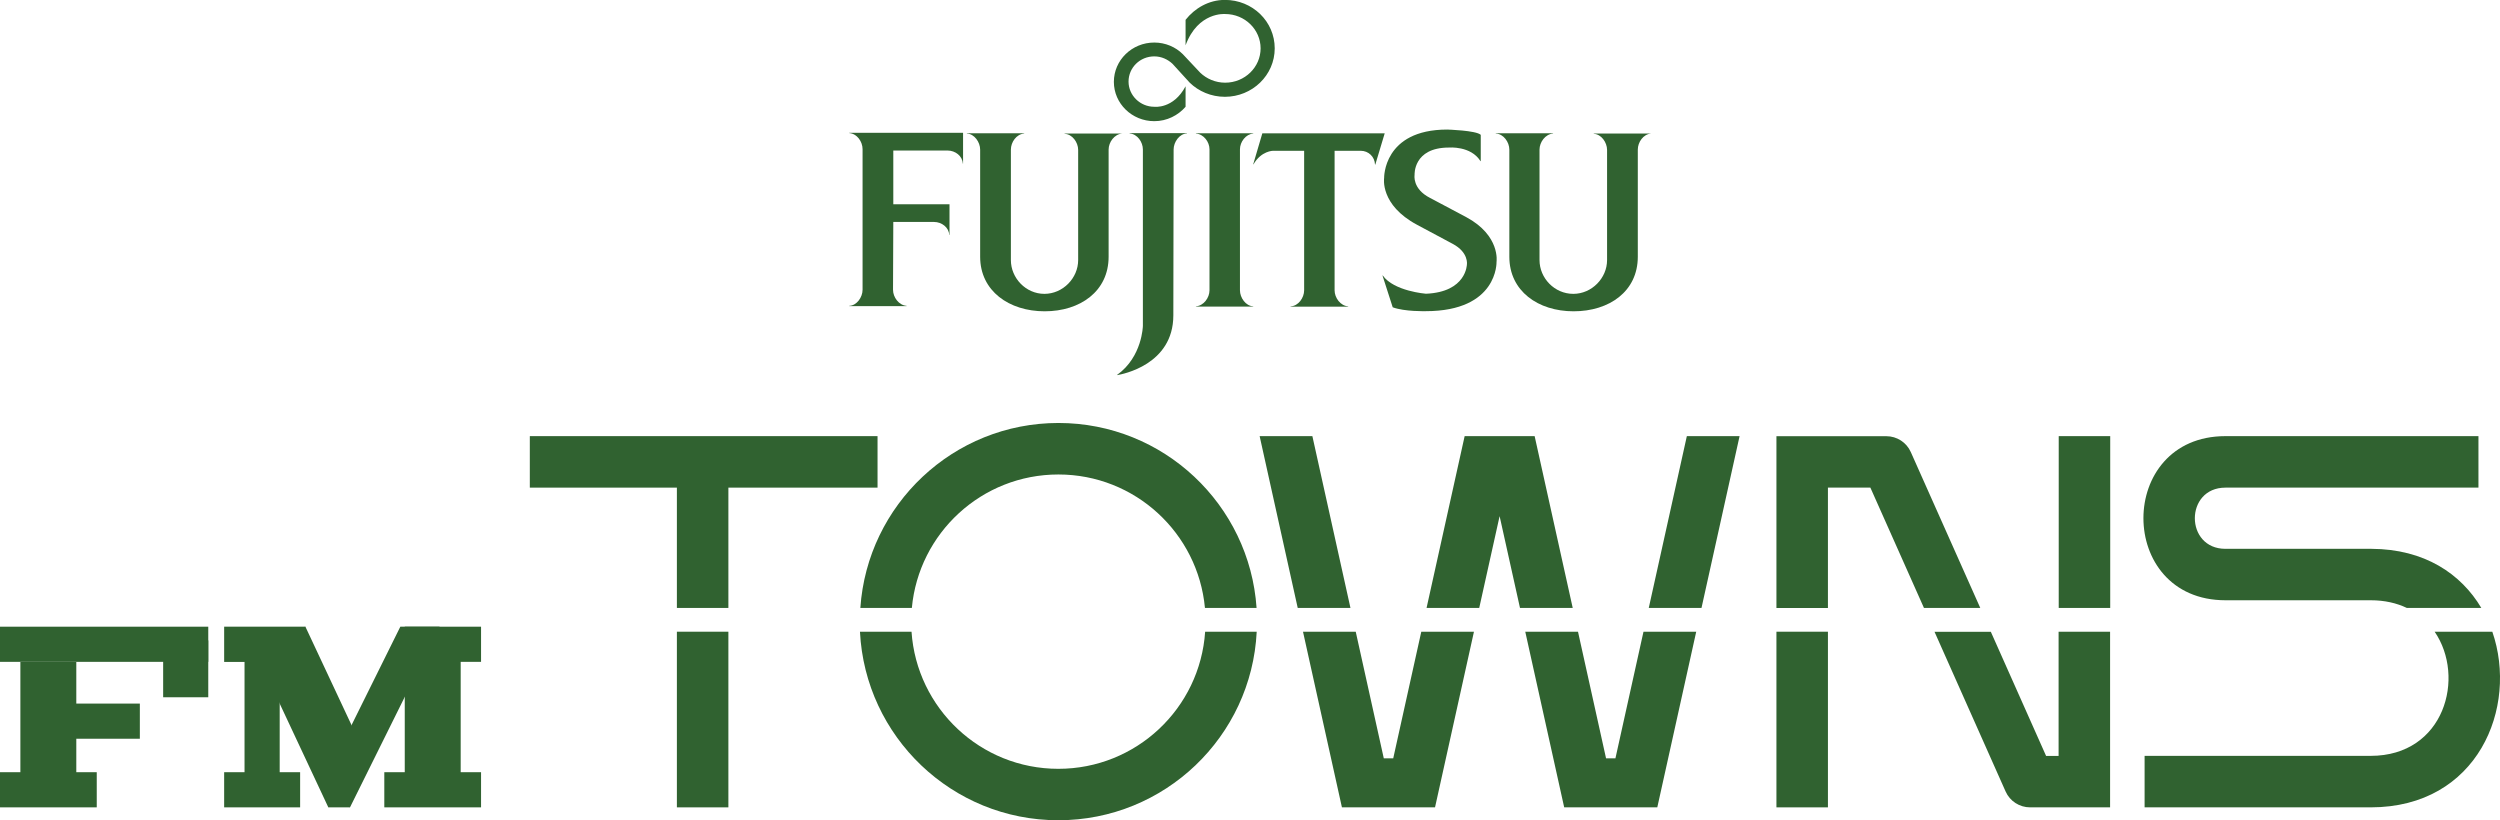 <?xml version="1.0" encoding="utf-8"?>
<svg viewBox="0 0 3840 1260" xmlns="http://www.w3.org/2000/svg">
  <path class="st0" d="M 1400.6 933.8 C 1411.2 818.8 1507.9 728.8 1625.7 728.8 C 1743.5 728.8 1840.1 818.8 1850.8 933.8 L 1930.1 933.8 C 1919.3 775.1 1787.2 649.7 1625.8 649.7 C 1464.4 649.7 1332.3 775.1 1321.5 933.8 L 1400.6 933.8 Z" id="path4" style="fill-opacity: 1; fill: rgb(48, 98, 48);"/>
  <path class="st0" d="M 1625.6 1180.9 C 1506 1180.9 1408.1 1087.9 1400.1 970.3 L 1320.9 970.3 C 1329 1131.6 1462.3 1259.9 1625.6 1259.9 C 1788.9 1259.9 1922.3 1131.6 1930.3 970.3 L 1851.1 970.3 C 1843.2 1088 1745.3 1180.9 1625.6 1180.9 Z" id="path6" style="fill-opacity: 1; fill: rgb(48, 98, 48);"/>
  <rect x="1039.7" y="970.3" class="st0" width="79.1" height="269.8" id="rect8" style="fill-opacity: 1; fill: rgb(48, 98, 48);"/>
  <polygon class="st0" points="1347.9 669.9 813.8 669.9 813.8 749 1039.7 749 1039.7 933.8 1118.8 933.8 1118.8 749 1347.9 749" id="polygon10" style="fill-opacity: 1; fill: rgb(48, 98, 48);"/>
  <rect x="2728.6" y="970.3" class="st0" width="79.1" height="269.8" id="rect12" style="fill-opacity: 1; fill: rgb(48, 98, 48);"/>
  <path class="st0" d="M 3162.2 1161.1 L 3142.8 1161.1 L 3057.9 970.4 L 2971.4 970.4 L 3080.6 1215.7 C 3087.2 1230.6 3102 1240.1 3118.2 1240.1 L 3162.1 1240.1 L 3206 1240.1 L 3241.1 1240.1 L 3241.1 970.3 L 3162 970.3 L 3162 1161.1 L 3162.2 1161.1 Z" id="path14" style="fill-opacity: 1; fill: rgb(48, 98, 48);"/>
  <rect x="3162.2" y="669.9" class="st0" width="79.1" height="263.9" id="rect16" style="fill-opacity: 1; fill: rgb(48, 98, 48);"/>
  <path class="st0" d="M 2935 694.4 C 2928.4 679.5 2913.6 670 2897.4 670 L 2807.6 670 L 2758.9 670 L 2728.6 670 L 2728.6 933.9 L 2807.7 933.9 L 2807.7 749 L 2872.9 749 L 2955.2 933.8 L 3041.7 933.8 L 2935 694.4 Z" id="path18" style="fill-opacity: 1; fill: rgb(48, 98, 48);"/>
  <polygon class="st0" points="2532.5 933.8 2613.5 933.8 2672 669.9 2591 669.9" id="polygon20" style="fill-opacity: 1; fill: rgb(48, 98, 48);"/>
  <polygon class="st0" points="2140 1164.8 2125.5 1164.8 2082.4 970.3 2001.4 970.3 2061.2 1240.1 2123.3 1240.1 2142.2 1240.1 2204.2 1240.1 2264 970.3 2183.1 970.3" id="polygon22" style="fill-opacity: 1; fill: rgb(48, 98, 48);"/>
  <polygon class="st0" points="2481.3 1164.8 2466.9 1164.8 2423.8 970.3 2342.8 970.3 2402.6 1240.1 2464.6 1240.1 2483.6 1240.1 2545.6 1240.1 2605.4 970.3 2524.4 970.3" id="polygon24" style="fill-opacity: 1; fill: rgb(48, 98, 48);"/>
  <polygon class="st0" points="2357.2 669.9 2330.7 669.9 2276.2 669.9 2249.7 669.9 2191.2 933.8 2272.1 933.8 2303.4 792.8 2334.7 933.8 2415.7 933.8" id="polygon26" style="fill-opacity: 1; fill: rgb(48, 98, 48);"/>
  <polygon class="st0" points="2015.8 669.9 1934.8 669.9 1993.3 933.8 2074.3 933.8" id="polygon28" style="fill-opacity: 1; fill: rgb(48, 98, 48);"/>
  <path class="st0" d="M 3418.3 922 L 3641.4 922 C 3662.8 922 3681.2 926.3 3696.9 933.8 L 3811.3 933.8 C 3780.2 881.4 3724 843.3 3642.5 843 L 3418.3 843 C 3355.6 843 3355.6 749 3418.3 749 L 3806.9 749 L 3806.9 669.9 L 3418.3 669.9 C 3250.3 669.9 3250.3 922 3418.3 922 Z" id="path30" style="fill-opacity: 1; fill: rgb(48, 98, 48);"/>
  <path class="st0" d="M 3828.2 970.3 L 3739.6 970.3 C 3787.5 1040.1 3754.8 1161 3641.4 1161 L 3294.1 1161 L 3294.1 1240.1 L 3641.4 1240.1 C 3806.1 1240.1 3868.4 1086.5 3828.2 970.3 Z" id="path32" style="fill-opacity: 1; fill: rgb(48, 98, 48);"/>
  <path id="path5600_6_" class="st0" d="M 1372.109 340.917 L 1434.62 340.917 C 1446.526 340.917 1457.583 349.421 1458.008 360.903 L 1458.433 360.903 L 1458.433 313.701 L 1372.109 313.701 L 1372.109 231.203 L 1455.457 231.203 C 1467.363 231.203 1478.42 239.708 1478.845 251.19 L 1479.27 251.19 L 1479.27 203.988 L 1304.495 203.988 L 1304.495 204.413 C 1316.402 205.263 1324.906 217.596 1324.906 229.077 L 1324.906 445.102 C 1324.906 456.583 1315.976 469.341 1304.495 469.766 L 1304.495 470.191 L 1392.52 470.191 L 1392.52 469.766 C 1380.614 468.915 1371.683 456.583 1371.683 445.102 L 1372.109 340.917 Z" style="fill-opacity: 1; fill: rgb(48, 98, 48);"/>
  <path id="path5604_6_" class="st0" d="M 1552.718 399.484 C 1552.718 427.125 1575.681 451.364 1604.172 451.364 C 1632.664 451.364 1656.052 427.125 1656.052 399.484 L 1656.052 230.237 C 1656.052 218.755 1647.122 205.998 1635.215 205.573 L 1635.215 205.147 L 1723.666 205.147 C 1711.759 205.998 1702.829 218.33 1702.829 229.811 L 1702.829 394.381 C 1702.829 447.537 1659.029 478.155 1604.598 478.155 C 1550.166 478.155 1505.516 447.112 1505.516 394.381 L 1505.516 229.811 C 1505.516 218.33 1496.585 205.573 1485.104 205.147 L 1485.104 204.722 L 1573.13 204.722 L 1573.13 205.147 C 1561.223 205.998 1552.718 218.33 1552.718 229.811 L 1552.718 399.484 Z" style="fill-opacity: 1; fill: rgb(48, 98, 48);"/>
  <path id="path5608_6_" class="st0" d="M 2274.006 247.481 C 2259.123 223.668 2225.528 226.644 2225.528 226.644 C 2170.246 226.644 2172.798 268.744 2172.798 268.744 C 2172.798 268.744 2168.971 290.006 2196.612 304.039 L 2251.894 333.381 C 2305.049 361.872 2298.67 402.27 2298.67 402.27 C 2298.67 402.27 2301.222 477.964 2189.808 477.964 C 2189.808 477.964 2157.489 478.814 2139.204 472.011 L 2123.47 423.107 L 2123.895 423.107 C 2140.905 447.346 2190.233 451.174 2190.233 451.174 C 2252.744 448.622 2253.169 406.098 2253.169 406.098 C 2253.169 406.098 2256.146 387.812 2231.482 374.629 L 2176.625 345.288 C 2119.217 314.67 2126.021 273.421 2126.021 273.421 C 2126.021 273.421 2124.32 199.003 2222.977 199.003 C 2222.977 199.003 2267.202 200.279 2274.431 207.083 L 2274.431 247.481 L 2274.006 247.481 Z" style="fill-opacity: 1; fill: rgb(48, 98, 48);"/>
  <path id="path5612_6_" class="st0" d="M 1843.578 111.695 C 1853.358 121.051 1866.966 127.004 1881.85 127.004 C 1912.042 127.004 1936.281 103.191 1936.281 74.274 C 1936.281 45.357 1912.042 21.544 1881.85 21.544 C 1881.85 21.544 1840.176 17.716 1821.04 69.596 L 1821.04 30.474 C 1835.073 12.613 1856.76 -0.144 1881.424 -0.144 C 1923.949 -0.144 1957.969 33.025 1957.969 74.274 C 1957.969 115.523 1923.524 148.692 1881.424 148.692 C 1860.162 148.692 1841.026 140.187 1827.418 127.004 L 1801.053 98.088 C 1793.824 91.284 1784.043 86.606 1772.987 86.606 C 1750.874 86.606 1733.439 104.041 1733.439 125.303 C 1733.439 146.566 1751.3 164.001 1772.987 164.001 C 1772.987 164.001 1802.329 167.828 1821.04 132.532 L 1821.04 164.001 C 1809.558 177.183 1792.548 186.113 1772.987 186.113 C 1738.542 186.113 1710.901 158.898 1710.901 125.729 C 1710.901 92.559 1738.542 65.344 1772.987 65.344 C 1789.997 65.344 1805.731 72.148 1816.787 83.204 L 1843.578 111.695 Z" style="fill-opacity: 1; fill: rgb(48, 98, 48);"/>
  <path id="path5616_6_" class="st0" d="M 1857.793 229.402 C 1857.793 217.921 1848.863 206.014 1836.956 205.163 L 1836.956 204.738 L 1924.981 204.738 L 1924.981 205.163 C 1913.5 206.014 1904.57 217.921 1904.57 229.402 L 1904.57 445.852 C 1904.57 457.334 1913.5 470.091 1924.981 470.516 L 1924.981 470.942 L 1836.956 470.942 L 1836.956 470.516 C 1848.863 469.666 1857.793 457.334 1857.793 445.852 L 1857.793 229.402 Z" style="fill-opacity: 1; fill: rgb(48, 98, 48);"/>
  <path id="path5620_6_" class="st0" d="M 1802.674 229.63 C 1802.674 218.149 1811.604 205.391 1823.086 204.966 L 1823.086 204.541 L 1735.06 204.541 L 1735.06 204.966 C 1746.967 205.817 1755.472 218.149 1755.472 229.63 L 1755.472 500.511 C 1755.472 500.511 1754.621 548.139 1715.924 575.78 L 1715.924 576.205 C 1723.578 574.929 1802.249 560.471 1802.249 484.352 L 1802.674 229.63 Z" style="fill-opacity: 1; fill: rgb(48, 98, 48);"/>
  <path id="path5624_6_" class="st0" d="M 1924.917 252.424 L 1925.342 252.424 C 1937.249 231.587 1955.534 231.587 1955.534 231.587 L 2003.162 231.587 L 2003.162 445.911 C 2003.162 457.392 1994.232 470.15 1982.325 470.575 L 1982.325 471 L 2070.776 471 L 2070.776 470.575 C 2058.869 469.724 2049.939 457.392 2049.939 445.911 L 2049.939 231.587 L 2089.912 231.587 C 2102.244 231.587 2111.599 240.943 2112.025 252.85 L 2112.45 252.85 L 2126.908 204.797 L 1938.95 204.797 L 1924.917 252.424 Z" style="fill-opacity: 1; fill: rgb(48, 98, 48);"/>
  <path id="path5628_6_" class="st0" d="M 2364.698 399.484 C 2364.698 427.125 2387.661 451.364 2416.578 451.364 C 2445.069 451.364 2468.458 427.125 2468.458 399.484 L 2468.458 230.237 C 2468.458 218.755 2459.528 205.998 2448.046 205.573 L 2448.046 205.147 L 2536.072 205.147 C 2524.165 205.998 2515.66 218.33 2515.66 229.811 L 2515.66 394.381 C 2515.66 447.537 2471.86 478.155 2417.003 478.155 C 2362.572 478.155 2318.347 447.112 2318.347 394.381 L 2318.347 229.811 C 2318.347 218.33 2309.416 205.573 2297.51 205.147 L 2297.51 204.722 L 2385.535 204.722 L 2385.535 205.147 C 2373.628 205.998 2364.698 218.33 2364.698 229.811 L 2364.698 399.484 Z" style="fill-opacity: 1; fill: rgb(48, 98, 48);"/>
  <rect x="31.3" y="1016.7" class="st0" width="85.9" height="184.9" id="rect53" style="fill-opacity: 1; fill: rgb(48, 98, 48);"/>
  <rect x="621.7" y="1006.4" class="st0" width="85.9" height="203.3" id="rect55" style="fill-opacity: 1; fill: rgb(48, 98, 48);"/>
  <polygon class="st0" points="564.1 1165.3 504.3 1240.1 386.3 988.3 469.1 962.6" id="polygon57" style="fill-opacity: 1; fill: rgb(48, 98, 48);"/>
  <rect x="74.3" y="1080.7" class="st0" width="140.5" height="54" id="rect59" style="fill-opacity: 1; fill: rgb(48, 98, 48);"/>
  <rect x="375.6" y="997.3" class="st0" width="54" height="204.3" id="rect61" style="fill-opacity: 1; fill: rgb(48, 98, 48);"/>
  <rect y="962.6" class="st0" width="319.9" height="54" id="rect63" style="fill-opacity: 1; fill: rgb(48, 98, 48);"/>
  <polygon class="st0" points="344.3 1016.7 445.4 1016.7 469.1 962.6 344.3 962.6" id="polygon65" style="fill-opacity: 1; fill: rgb(48, 98, 48);"/>
  <rect x="621.7" y="962.6" class="st0" width="117.2" height="54" id="rect67" style="fill-opacity: 1; fill: rgb(48, 98, 48);"/>
  <rect y="1186.1" class="st0" width="148.6" height="54" id="rect69" style="fill-opacity: 1; fill: rgb(48, 98, 48);"/>
  <rect x="590.3" y="1186.1" class="st0" width="148.6" height="54" id="rect71" style="fill-opacity: 1; fill: rgb(48, 98, 48);"/>
  <rect x="344.3" y="1186.1" class="st0" width="116.7" height="54" id="rect73" style="fill-opacity: 1; fill: rgb(48, 98, 48);"/>
  <rect x="250.6" y="983.7" class="st0" width="69.3" height="87.3" id="rect75" style="fill-opacity: 1; fill: rgb(48, 98, 48);"/>
  <polygon class="st0" points="614.9 962.6 498.1 1198.2 537.6 1240.1 675.2 962.6" id="polygon77" style="fill-opacity: 1; fill: rgb(48, 98, 48);"/>
  <rect x="504.3" y="1192.8" class="st0" width="33.3" height="47.3" id="rect79" style="fill-opacity: 1; fill: rgb(48, 98, 48);"/>
</svg>
